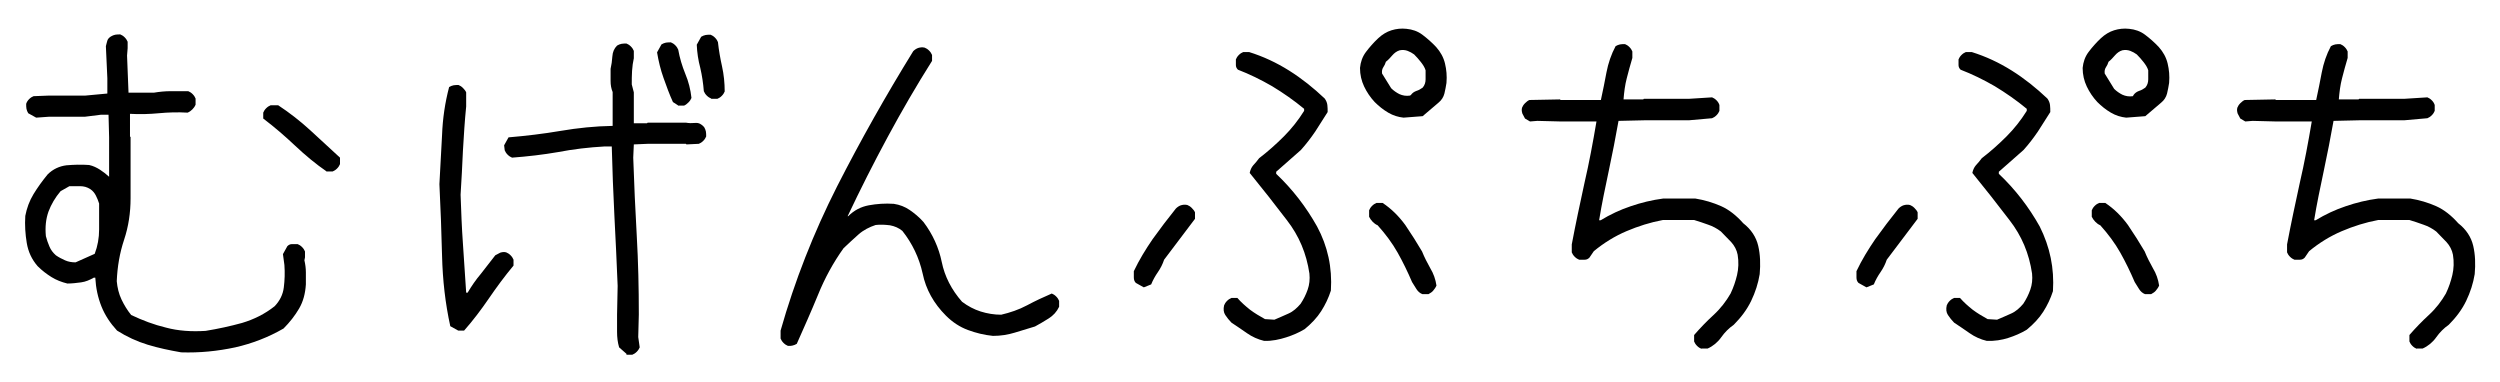 <?xml version="1.0" encoding="utf-8"?>
<!-- Generator: Adobe Illustrator 24.1.2, SVG Export Plug-In . SVG Version: 6.00 Build 0)  -->
<svg version="1.1" id="レイヤー_1" xmlns="http://www.w3.org/2000/svg" xmlns:xlink="http://www.w3.org/1999/xlink" x="0px"
	 y="0px" viewBox="0 0 850 130" style="enable-background:new 0 0 850 130;" xml:space="preserve">
<g>
	<path d="M61.6,119.8c-4-0.7-7.8-1.5-11.4-2.6c-3.6-1.1-7.1-2.7-10.4-4.8c-2.3-2.5-4.1-5.2-5.3-8.2c-1.2-3-1.9-6.2-2.1-9.8h-0.5
		c-1.4,0.8-2.8,1.4-4.3,1.6c-1.5,0.2-3.1,0.4-4.7,0.4c-2-0.5-3.8-1.2-5.4-2.2c-1.6-1-3.2-2.2-4.7-3.7c-2-2.3-3.2-4.9-3.7-7.9
		c-0.5-3-0.7-6-0.5-9.2c0.5-2.6,1.4-5.1,2.8-7.4c1.4-2.3,3-4.5,4.8-6.7c1.8-1.8,4-2.8,6.4-3.1c2.5-0.2,5-0.3,7.7-0.1
		c1.4,0.3,2.6,0.9,3.7,1.6c1.1,0.7,2.1,1.5,3.1,2.4V46.7l-0.2-7.7h-2.5l-5.6,0.7H16.5L12.3,40l-2.7-1.5c-0.3-0.5-0.5-1-0.6-1.5
		c-0.1-0.5-0.1-1.1-0.1-1.7c0.2-0.6,0.5-1.1,1-1.6c0.5-0.5,1-0.8,1.5-1l5.2-0.2h12.4l7.5-0.7v-5.2l-0.5-10.9
		c0.2-0.7,0.3-1.3,0.5-1.9c0.2-0.6,0.6-1,1.2-1.4c0.5-0.3,1-0.5,1.5-0.6c0.5-0.1,1.1-0.1,1.7-0.1c0.5,0.2,1,0.5,1.5,1s0.8,1,1,1.5
		v2.2l-0.2,2.5l0.5,12.6h8.7c1.8-0.3,3.7-0.5,5.7-0.5c2,0,4,0,5.9,0c0.5,0.2,1,0.5,1.5,1c0.5,0.5,0.8,1,1,1.5v2.1
		c-0.3,0.7-0.7,1.2-1.1,1.6c-0.4,0.4-0.9,0.8-1.6,1.1c-3.3-0.2-6.6-0.1-9.8,0.2c-3.2,0.3-6.5,0.4-9.8,0.2v7.7l0.2,0.2v20.8
		c0,4.9-0.7,9.6-2.2,14.1c-1.5,4.5-2.3,9.2-2.5,14.1c0.2,2.2,0.7,4.3,1.6,6.2c0.9,1.9,2,3.7,3.3,5.3c3.8,1.8,7.7,3.3,11.9,4.3
		c4.1,1.1,8.6,1.4,13.4,1.1c4.3-0.7,8.4-1.6,12.4-2.7c4-1.2,7.7-3,11.1-5.7c1.7-1.8,2.8-3.9,3.1-6.4c0.3-2.4,0.4-5,0.2-7.6l-0.5-3.7
		l1.5-2.7c0.5-0.5,1-0.7,1.6-0.7c0.6,0,1.2,0,1.9,0c0.5,0.2,1,0.5,1.5,1s0.8,1,1,1.5v2l-0.2,1c0.3,1.3,0.5,2.7,0.5,4.1
		c0,1.4,0,2.8,0,4.1c-0.2,3.1-0.9,5.8-2.3,8.2c-1.4,2.4-3.2,4.7-5.3,6.8c-5.2,3-10.7,5.1-16.4,6.4C73.9,119.4,67.9,120,61.6,119.8z
		 M32.2,86.3c1-2.6,1.5-5.4,1.5-8.3c0-2.9,0-5.8,0-8.8c-0.3-1-0.7-1.9-1.1-2.7c-0.4-0.8-1-1.6-1.9-2.2c-1.1-0.7-2.2-1-3.5-1
		s-2.4,0-3.6,0l-3,1.7c-1.8,2.1-3.2,4.5-4.1,6.9c-0.9,2.5-1.2,5.3-0.9,8.4c0.3,1.2,0.7,2.3,1.2,3.5c0.5,1.2,1.2,2.1,2.2,3
		c1,0.7,2,1.2,3.1,1.7c1.1,0.5,2.3,0.7,3.6,0.7L32.2,86.3z M111.2,58.4c-3.8-2.6-7.4-5.6-10.9-8.9c-3.5-3.3-7-6.3-10.8-9.2v-2
		c0.2-0.5,0.5-1,1-1.5c0.5-0.5,1-0.8,1.5-1h2.6c3.8,2.5,7.4,5.3,10.9,8.5c3.5,3.2,6.8,6.3,10.1,9.3v2.2c-0.2,0.5-0.5,1-1,1.5
		s-1,0.8-1.5,1H111.2z"/>
	<path d="M155.8,112.4l-2.7-1.5c-1.7-7.7-2.6-15.7-2.8-23.9c-0.2-8.2-0.5-16.3-0.9-24.4c0.3-5.6,0.6-11.2,0.9-16.7
		c0.2-5.5,1-11,2.4-16.3c0.5-0.3,1-0.5,1.5-0.6c0.5-0.1,1.1-0.1,1.7-0.1c0.5,0.2,1,0.5,1.5,1c0.5,0.5,0.9,1,1.1,1.5v4.8
		c-0.5,4.9-0.8,9.9-1.1,15c-0.2,5-0.5,10-0.8,15c0.2,5.6,0.4,11.2,0.8,16.7c0.4,5.5,0.7,11,1.1,16.6h0.5c1.3-2.2,2.8-4.4,4.5-6.4
		c1.6-2.1,3.3-4.2,4.9-6.3c0.5-0.3,1.1-0.6,1.7-0.9c0.7-0.2,1.3-0.3,2-0.1c0.5,0.2,1,0.5,1.5,1c0.5,0.5,0.8,1,1,1.5v2
		c-3,3.6-5.8,7.4-8.4,11.2c-2.6,3.8-5.4,7.5-8.4,10.9L155.8,112.4z M213,120.3l-2.5-2.2c-0.5-1.7-0.7-3.4-0.7-5.3c0-1.9,0-3.8,0-5.8
		l0.2-9.8c-0.3-7.9-0.7-15.8-1.1-23.7c-0.4-7.9-0.7-15.8-0.9-23.7h-2.5c-5.3,0.3-10.5,0.9-15.7,1.9c-5.2,0.9-10.4,1.5-15.7,1.9
		c-0.5-0.2-1-0.5-1.5-1c-0.5-0.5-0.8-1-1-1.5l-0.2-1.7l1.5-2.7c5.9-0.5,11.8-1.2,17.7-2.2c5.9-1,11.7-1.6,17.7-1.7V31.3
		c-0.5-1.2-0.7-2.4-0.7-3.8c0-1.4,0-2.8,0-4.1c0.3-1.3,0.5-2.7,0.6-4.2c0.1-1.5,0.6-2.7,1.6-3.7c0.5-0.3,1-0.5,1.5-0.6
		c0.5-0.1,1.1-0.1,1.7-0.1c0.5,0.2,1,0.5,1.5,1c0.5,0.5,0.8,1,1,1.5v2.5c-0.3,1.3-0.5,2.8-0.6,4.3c-0.1,1.6-0.1,3.1-0.1,4.6l0.7,2.7
		v10.5h4.5l0.2-0.2h13c1,0.2,2.1,0.2,3.2,0.1c1.2-0.1,2.1,0.4,3,1.4c0.3,0.5,0.5,1,0.6,1.5c0.1,0.5,0.1,1.1,0.1,1.7
		c-0.2,0.5-0.5,1-1,1.5s-1,0.8-1.5,1l-4.2,0.2l-0.2-0.2h-13l-4.7,0.2l-0.2,4.5c0.3,8.9,0.7,17.8,1.2,26.6c0.5,8.8,0.7,17.7,0.7,26.7
		l-0.2,7.7l0.5,3.5c-0.2,0.5-0.5,1-1,1.5c-0.5,0.5-1,0.8-1.5,1H213z M230.5,35.8l-1.7-1.1c-1.2-2.6-2.2-5.4-3.2-8.2
		c-1-2.8-1.7-5.7-2.2-8.7l1.5-2.7c0.5-0.3,1-0.5,1.5-0.6c0.5-0.1,1.1-0.1,1.7-0.1c0.5,0.2,1,0.5,1.5,1s0.8,1,1,1.5
		c0.5,2.8,1.3,5.5,2.4,8.2c1.1,2.6,1.8,5.4,2.1,8.2c-0.2,0.5-0.5,1-1,1.5c-0.5,0.5-1,0.9-1.5,1.1H230.5z M241.8,33.5
		c-0.5-0.2-1-0.5-1.5-1c-0.5-0.5-0.8-1-1-1.5c-0.2-2.6-0.6-5.3-1.2-7.9c-0.7-2.6-1.1-5.3-1.2-7.9l1.5-2.7c0.5-0.3,1-0.5,1.5-0.6
		c0.5-0.1,1.1-0.1,1.7-0.1c0.5,0.2,1,0.5,1.5,1c0.5,0.5,0.8,1,1,1.5c0.3,2.8,0.8,5.6,1.4,8.3c0.6,2.7,0.9,5.6,0.9,8.5
		c-0.2,0.5-0.5,1-1,1.5c-0.5,0.5-1,0.8-1.5,1H241.8z"/>
	<path d="M267.9,117.6c-0.5-0.2-1-0.5-1.5-1s-0.8-1-1-1.5v-2.7c4.8-16.9,11.2-33.2,19.2-49c8-15.7,16.7-31.1,25.9-46
		c0.5-0.5,1.1-0.9,1.7-1.1c0.7-0.2,1.4-0.3,2.2-0.1c0.5,0.2,1,0.5,1.5,1s0.8,1,1,1.5v2c-5.3,8.4-10.3,17-15.1,25.9
		c-4.8,8.9-9.3,17.8-13.6,26.9h0.2c2-2,4.3-3.2,7-3.7c2.7-0.5,5.6-0.7,8.5-0.5c2,0.3,3.8,1,5.4,2.1c1.6,1.1,3.2,2.4,4.7,4.1
		c3.1,4.1,5.2,8.7,6.2,13.6c1,4.9,3.3,9.4,6.9,13.5c2,1.5,4.1,2.6,6.3,3.3c2.2,0.7,4.6,1.1,7,1.1c3-0.7,6-1.7,8.8-3.2
		c2.8-1.5,5.6-2.8,8.4-4c0.5,0.2,1,0.5,1.5,1s0.8,1,1,1.5v2c-0.8,1.7-2,3-3.6,4s-3.1,1.9-4.6,2.7c-2.3,0.7-4.6,1.4-6.9,2.1
		c-2.3,0.7-4.7,1.1-7.4,1.1c-3-0.3-5.8-1-8.5-2c-2.7-1-5.2-2.6-7.5-4.9c-4.1-4.1-6.8-8.9-7.9-14.3c-1.2-5.4-3.5-10.2-6.9-14.5
		c-1.2-1-2.6-1.6-4.2-1.9c-1.7-0.2-3.3-0.3-4.9-0.1c-2.1,0.7-4.1,1.7-5.8,3.2c-1.7,1.5-3.4,3.1-5.1,4.7c-3.5,4.9-6.4,10.2-8.7,15.9
		c-2.3,5.6-4.8,11.2-7.2,16.6c-0.5,0.3-1,0.5-1.5,0.6C269.2,117.6,268.6,117.6,267.9,117.6z"/>
	<path d="M388.9,97.7l-2.7-1.5c-0.5-0.5-0.7-1.1-0.7-1.9s0-1.4,0-2.1c1.8-3.8,4-7.4,6.4-10.9c2.5-3.5,5.1-6.9,7.9-10.4
		c0.5-0.5,1.1-0.9,1.7-1.1c0.7-0.2,1.4-0.3,2.2-0.1c0.5,0.2,1,0.5,1.5,1c0.5,0.5,0.9,1,1.1,1.5v2.2l-10.5,13.9
		c-0.5,1.5-1.2,2.9-2.1,4.2c-0.9,1.3-1.7,2.7-2.3,4.2L388.9,97.7z M429.8,115.9c-2.1-0.5-4.1-1.4-5.8-2.6s-3.5-2.4-5.3-3.6
		c-0.8-0.8-1.5-1.7-2.1-2.6c-0.6-0.9-0.7-2-0.4-3.3c0.2-0.5,0.5-1,1-1.5c0.5-0.5,1-0.8,1.5-1h2c1.3,1.5,2.8,2.8,4.3,4
		c1.6,1.2,3.3,2.2,5.1,3.2l3.2,0.2c1.6-0.7,3.3-1.4,4.8-2.1c1.6-0.7,2.9-1.9,4.1-3.3c1-1.5,1.8-3.1,2.4-4.8c0.6-1.7,0.8-3.5,0.6-5.5
		c-1-6.8-3.5-12.8-7.7-18.2c-4.1-5.4-8.3-10.7-12.6-16c0.2-1,0.6-1.9,1.2-2.6c0.7-0.7,1.3-1.5,2-2.4c3-2.3,5.8-4.8,8.4-7.4
		c2.6-2.6,4.9-5.5,6.9-8.7v-0.7c-3.5-2.9-7.1-5.4-10.9-7.7c-3.8-2.2-7.7-4.1-11.6-5.6c-0.5-0.5-0.7-1-0.7-1.6c0-0.6,0-1.2,0-1.9
		c0.2-0.5,0.5-1,1-1.5c0.5-0.5,1-0.8,1.5-1h2c4.8,1.5,9.3,3.6,13.6,6.3c4.3,2.7,8.3,5.9,12.1,9.5c0.5,0.7,0.8,1.4,0.9,2.2
		c0.1,0.8,0.1,1.6,0.1,2.4c-1.3,2.1-2.7,4.3-4.2,6.6c-1.5,2.2-3.1,4.3-4.9,6.3l-8.4,7.4v0.7c5.6,5.3,10.2,11.3,13.9,17.9
		c3.6,6.7,5.2,13.9,4.7,21.8c-0.8,2.5-1.9,4.8-3.3,7c-1.4,2.2-3.3,4.2-5.6,6.1c-2,1.2-4.1,2.1-6.3,2.8S432.5,116,429.8,115.9z
		 M477.2,40c-1.8-0.2-3.5-0.7-5.2-1.7c-1.7-1-3.2-2.2-4.6-3.6c-1.5-1.6-2.7-3.4-3.6-5.3c-0.9-1.9-1.4-4-1.4-6.3c0.2-2,0.8-3.8,2-5.4
		c1.2-1.6,2.6-3.2,4.2-4.7c1.4-1.3,2.9-2.2,4.5-2.7c1.6-0.5,3.3-0.7,5.1-0.5c2,0.2,3.8,0.8,5.4,2c1.6,1.2,3.2,2.6,4.7,4.2
		c1.5,1.7,2.5,3.5,3,5.6c0.5,2.1,0.7,4.2,0.5,6.6c-0.2,1.2-0.4,2.4-0.7,3.6c-0.3,1.2-1,2.3-2,3.1l-5.4,4.6L477.2,40z M483.6,100
		c-0.8-0.3-1.5-0.9-2-1.7c-0.5-0.8-1-1.6-1.5-2.4c-1.5-3.5-3.1-6.8-4.9-10c-1.8-3.2-4.1-6.3-6.8-9.3c-0.7-0.3-1.2-0.7-1.7-1.2
		c-0.5-0.5-0.9-1.1-1.2-1.7v-2.2c0.2-0.5,0.5-1,1-1.5c0.5-0.5,1-0.8,1.5-1h2.1c3,2,5.5,4.5,7.7,7.5c2.1,3.1,4,6.1,5.7,9
		c0.8,2,1.8,3.9,2.8,5.7c1.1,1.8,1.8,3.8,2.1,5.9c-0.3,0.7-0.7,1.2-1.1,1.7c-0.4,0.5-0.9,0.8-1.6,1.2H483.6z M479.7,32.3
		c0.5-0.7,1.1-1.1,1.9-1.4c0.7-0.2,1.4-0.6,2.1-1.1c0.7-0.8,1-1.8,1-2.8c0-1.1,0-2.1,0-3.1c-0.3-1-0.9-1.9-1.6-2.8
		c-0.7-0.9-1.5-1.8-2.3-2.6c-0.7-0.5-1.4-0.9-2.2-1.2c-0.8-0.3-1.7-0.4-2.7-0.2c-1,0.3-1.8,0.9-2.5,1.7c-0.7,0.8-1.4,1.6-2.2,2.2
		c-0.2,0.7-0.5,1.3-0.9,1.9c-0.4,0.6-0.5,1.3-0.4,2.1L473,30c0.8,0.8,1.8,1.5,2.8,2c1.1,0.5,2.3,0.7,3.6,0.5L479.7,32.3z"/>
	<path d="M578.5,118.6c-0.5-0.2-1-0.5-1.5-1c-0.5-0.5-0.8-1-1-1.5v-2.2c2-2.3,4.2-4.6,6.6-6.8c2.4-2.2,4.3-4.7,5.8-7.3
		c1-2.1,1.7-4.2,2.2-6.3c0.5-2.1,0.6-4.5,0.2-6.9c-0.3-1.6-1.1-3.1-2.2-4.3c-1.2-1.2-2.3-2.4-3.5-3.6c-1.3-1-2.8-1.8-4.3-2.3
		c-1.6-0.6-3.2-1.1-4.8-1.6h-10.6c-4.3,0.8-8.4,2.1-12.4,3.8c-4,1.7-7.7,4-11.1,6.8l-1.5,2.2c-0.5,0.5-1,0.7-1.6,0.7
		c-0.6,0-1.2,0-1.9,0c-0.5-0.2-1-0.5-1.5-1c-0.5-0.5-0.8-1-1-1.5v-2.7c1.3-6.9,2.8-13.9,4.3-20.8c1.6-6.9,2.9-13.9,4.1-21h-12.2
		l-7.9-0.2l-2.5,0.2l-1.7-1c-0.3-0.5-0.6-1.1-0.9-1.7c-0.2-0.7-0.3-1.3-0.1-2c0.2-0.5,0.5-1,1-1.5c0.5-0.5,1-0.9,1.5-1.1l10.4-0.2
		l0.2,0.2h13.7c0.7-3.1,1.3-6.3,1.9-9.4c0.6-3.1,1.6-6.1,3.1-8.9c0.5-0.3,1-0.5,1.5-0.6c0.5-0.1,1.1-0.1,1.7-0.1
		c0.5,0.2,1,0.5,1.5,1c0.5,0.5,0.8,1,1,1.5v2.2c-0.7,2.3-1.3,4.6-1.9,6.9c-0.6,2.3-0.9,4.7-1.1,7.2h6.7l0.2-0.2h15.3l7.9-0.5
		c0.5,0.2,1,0.5,1.5,1c0.5,0.5,0.8,1,1,1.6v2c-0.2,0.5-0.5,1-1,1.5c-0.5,0.5-1,0.8-1.5,1l-7.9,0.7H559l-8.7,0.2
		c-1,5.6-2.1,11.3-3.3,16.9c-1.2,5.7-2.4,11.3-3.3,16.9h0.5c3.3-2,6.7-3.6,10.3-4.8c3.5-1.2,7.2-2.1,11-2.6h10.9
		c3.1,0.5,6.1,1.4,8.8,2.6c2.7,1.2,5.2,3.2,7.5,5.8c2.7,2.1,4.4,4.7,5.1,7.7c0.7,3,0.8,6.2,0.5,9.6c-0.5,3.1-1.5,6.2-2.9,9.1
		c-1.4,2.9-3.4,5.6-5.9,8.1c-1.7,1.2-3.1,2.6-4.3,4.3c-1.2,1.7-2.8,3-4.6,3.8H578.5z"/>
	<path d="M634.6,97.7l-2.7-1.5c-0.5-0.5-0.7-1.1-0.7-1.9s0-1.4,0-2.1c1.8-3.8,4-7.4,6.4-10.9c2.5-3.5,5.1-6.9,7.9-10.4
		c0.5-0.5,1.1-0.9,1.7-1.1c0.7-0.2,1.4-0.3,2.2-0.1c0.5,0.2,1,0.5,1.5,1c0.5,0.5,0.9,1,1.1,1.5v2.2l-10.5,13.9
		c-0.5,1.5-1.2,2.9-2.1,4.2c-0.9,1.3-1.7,2.7-2.3,4.2L634.6,97.7z M675.5,115.9c-2.1-0.5-4.1-1.4-5.8-2.6s-3.5-2.4-5.3-3.6
		c-0.8-0.8-1.5-1.7-2.1-2.6c-0.6-0.9-0.7-2-0.4-3.3c0.2-0.5,0.5-1,1-1.5c0.5-0.5,1-0.8,1.5-1h2c1.3,1.5,2.8,2.8,4.3,4
		c1.6,1.2,3.3,2.2,5.1,3.2l3.2,0.2c1.6-0.7,3.3-1.4,4.8-2.1c1.6-0.7,2.9-1.9,4.1-3.3c1-1.5,1.8-3.1,2.4-4.8c0.6-1.7,0.8-3.5,0.6-5.5
		c-1-6.8-3.5-12.8-7.7-18.2c-4.1-5.4-8.3-10.7-12.6-16c0.2-1,0.6-1.9,1.2-2.6c0.7-0.7,1.3-1.5,2-2.4c3-2.3,5.8-4.8,8.4-7.4
		c2.6-2.6,4.9-5.5,6.9-8.7v-0.7c-3.5-2.9-7.1-5.4-10.9-7.7c-3.8-2.2-7.7-4.1-11.6-5.6c-0.5-0.5-0.7-1-0.7-1.6c0-0.6,0-1.2,0-1.9
		c0.2-0.5,0.5-1,1-1.5c0.5-0.5,1-0.8,1.5-1h2c4.8,1.5,9.3,3.6,13.6,6.3c4.3,2.7,8.3,5.9,12.1,9.5c0.5,0.7,0.8,1.4,0.9,2.2
		c0.1,0.8,0.1,1.6,0.1,2.4c-1.3,2.1-2.7,4.3-4.2,6.6c-1.5,2.2-3.1,4.3-4.9,6.3l-8.4,7.4v0.7c5.6,5.3,10.2,11.3,13.9,17.9
		C697,84,698.5,91.2,698,99c-0.8,2.5-1.9,4.8-3.3,7c-1.4,2.2-3.3,4.2-5.6,6.1c-2,1.2-4.1,2.1-6.3,2.8S678.2,116,675.5,115.9z
		 M722.9,40c-1.8-0.2-3.5-0.7-5.2-1.7c-1.7-1-3.2-2.2-4.6-3.6c-1.5-1.6-2.7-3.4-3.6-5.3c-0.9-1.9-1.4-4-1.4-6.3c0.2-2,0.8-3.8,2-5.4
		c1.2-1.6,2.6-3.2,4.2-4.7c1.4-1.3,2.9-2.2,4.5-2.7c1.6-0.5,3.3-0.7,5.1-0.5c2,0.2,3.8,0.8,5.4,2c1.6,1.2,3.2,2.6,4.7,4.2
		c1.5,1.7,2.5,3.5,3,5.6c0.5,2.1,0.7,4.2,0.5,6.6c-0.2,1.2-0.4,2.4-0.7,3.6c-0.3,1.2-1,2.3-2,3.1l-5.4,4.6L722.9,40z M729.3,100
		c-0.8-0.3-1.5-0.9-2-1.7c-0.5-0.8-1-1.6-1.5-2.4c-1.5-3.5-3.1-6.8-4.9-10c-1.8-3.2-4.1-6.3-6.8-9.3c-0.7-0.3-1.2-0.7-1.7-1.2
		c-0.5-0.5-0.9-1.1-1.2-1.7v-2.2c0.2-0.5,0.5-1,1-1.5c0.5-0.5,1-0.8,1.5-1h2.1c3,2,5.5,4.5,7.7,7.5c2.1,3.1,4,6.1,5.7,9
		c0.8,2,1.8,3.9,2.8,5.7c1.1,1.8,1.8,3.8,2.1,5.9c-0.3,0.7-0.7,1.2-1.1,1.7c-0.4,0.5-0.9,0.8-1.6,1.2H729.3z M725.4,32.3
		c0.5-0.7,1.1-1.1,1.9-1.4c0.7-0.2,1.4-0.6,2.1-1.1c0.7-0.8,1-1.8,1-2.8c0-1.1,0-2.1,0-3.1c-0.3-1-0.9-1.9-1.6-2.8
		c-0.7-0.9-1.5-1.8-2.3-2.6c-0.7-0.5-1.4-0.9-2.2-1.2c-0.8-0.3-1.7-0.4-2.7-0.2c-1,0.3-1.8,0.9-2.5,1.7c-0.7,0.8-1.4,1.6-2.2,2.2
		c-0.2,0.7-0.5,1.3-0.9,1.9c-0.4,0.6-0.5,1.3-0.4,2.1l3.2,5.2c0.8,0.8,1.8,1.5,2.8,2c1.1,0.5,2.3,0.7,3.6,0.5L725.4,32.3z"/>
	<path d="M821.7,118.6c-0.5-0.2-1-0.5-1.5-1c-0.5-0.5-0.8-1-1-1.5v-2.2c2-2.3,4.2-4.6,6.6-6.8c2.4-2.2,4.3-4.7,5.8-7.3
		c1-2.1,1.7-4.2,2.2-6.3c0.5-2.1,0.6-4.5,0.2-6.9c-0.3-1.6-1.1-3.1-2.2-4.3c-1.2-1.2-2.3-2.4-3.5-3.6c-1.3-1-2.8-1.8-4.3-2.3
		c-1.6-0.6-3.2-1.1-4.8-1.6h-10.6c-4.3,0.8-8.4,2.1-12.4,3.8c-4,1.7-7.7,4-11.1,6.8l-1.5,2.2c-0.5,0.5-1,0.7-1.6,0.7
		c-0.6,0-1.2,0-1.9,0c-0.5-0.2-1-0.5-1.5-1c-0.5-0.5-0.8-1-1-1.5v-2.7c1.3-6.9,2.8-13.9,4.3-20.8c1.6-6.9,2.9-13.9,4.1-21h-12.2
		l-7.9-0.2l-2.5,0.2l-1.7-1c-0.3-0.5-0.6-1.1-0.9-1.7c-0.2-0.7-0.3-1.3-0.1-2c0.2-0.5,0.5-1,1-1.5c0.5-0.5,1-0.9,1.5-1.1l10.4-0.2
		l0.2,0.2h13.7c0.7-3.1,1.3-6.3,1.9-9.4c0.6-3.1,1.6-6.1,3.1-8.9c0.5-0.3,1-0.5,1.5-0.6c0.5-0.1,1.1-0.1,1.7-0.1
		c0.5,0.2,1,0.5,1.5,1c0.5,0.5,0.8,1,1,1.5v2.2c-0.7,2.3-1.3,4.6-1.9,6.9c-0.6,2.3-0.9,4.7-1.1,7.2h6.7l0.2-0.2h15.3l7.9-0.5
		c0.5,0.2,1,0.5,1.5,1c0.5,0.5,0.8,1,1,1.6v2c-0.2,0.5-0.5,1-1,1.5c-0.5,0.5-1,0.8-1.5,1l-7.9,0.7h-15.3l-8.7,0.2
		c-1,5.6-2.1,11.3-3.3,16.9c-1.2,5.7-2.4,11.3-3.3,16.9h0.5c3.3-2,6.7-3.6,10.3-4.8c3.5-1.2,7.2-2.1,11-2.6h10.9
		c3.1,0.5,6.1,1.4,8.8,2.6c2.7,1.2,5.2,3.2,7.5,5.8c2.7,2.1,4.4,4.7,5.1,7.7c0.7,3,0.8,6.2,0.5,9.6c-0.5,3.1-1.5,6.2-2.9,9.1
		c-1.4,2.9-3.4,5.6-5.9,8.1c-1.7,1.2-3.1,2.6-4.3,4.3c-1.2,1.7-2.8,3-4.6,3.8H821.7z"/>
</g>
</svg>
